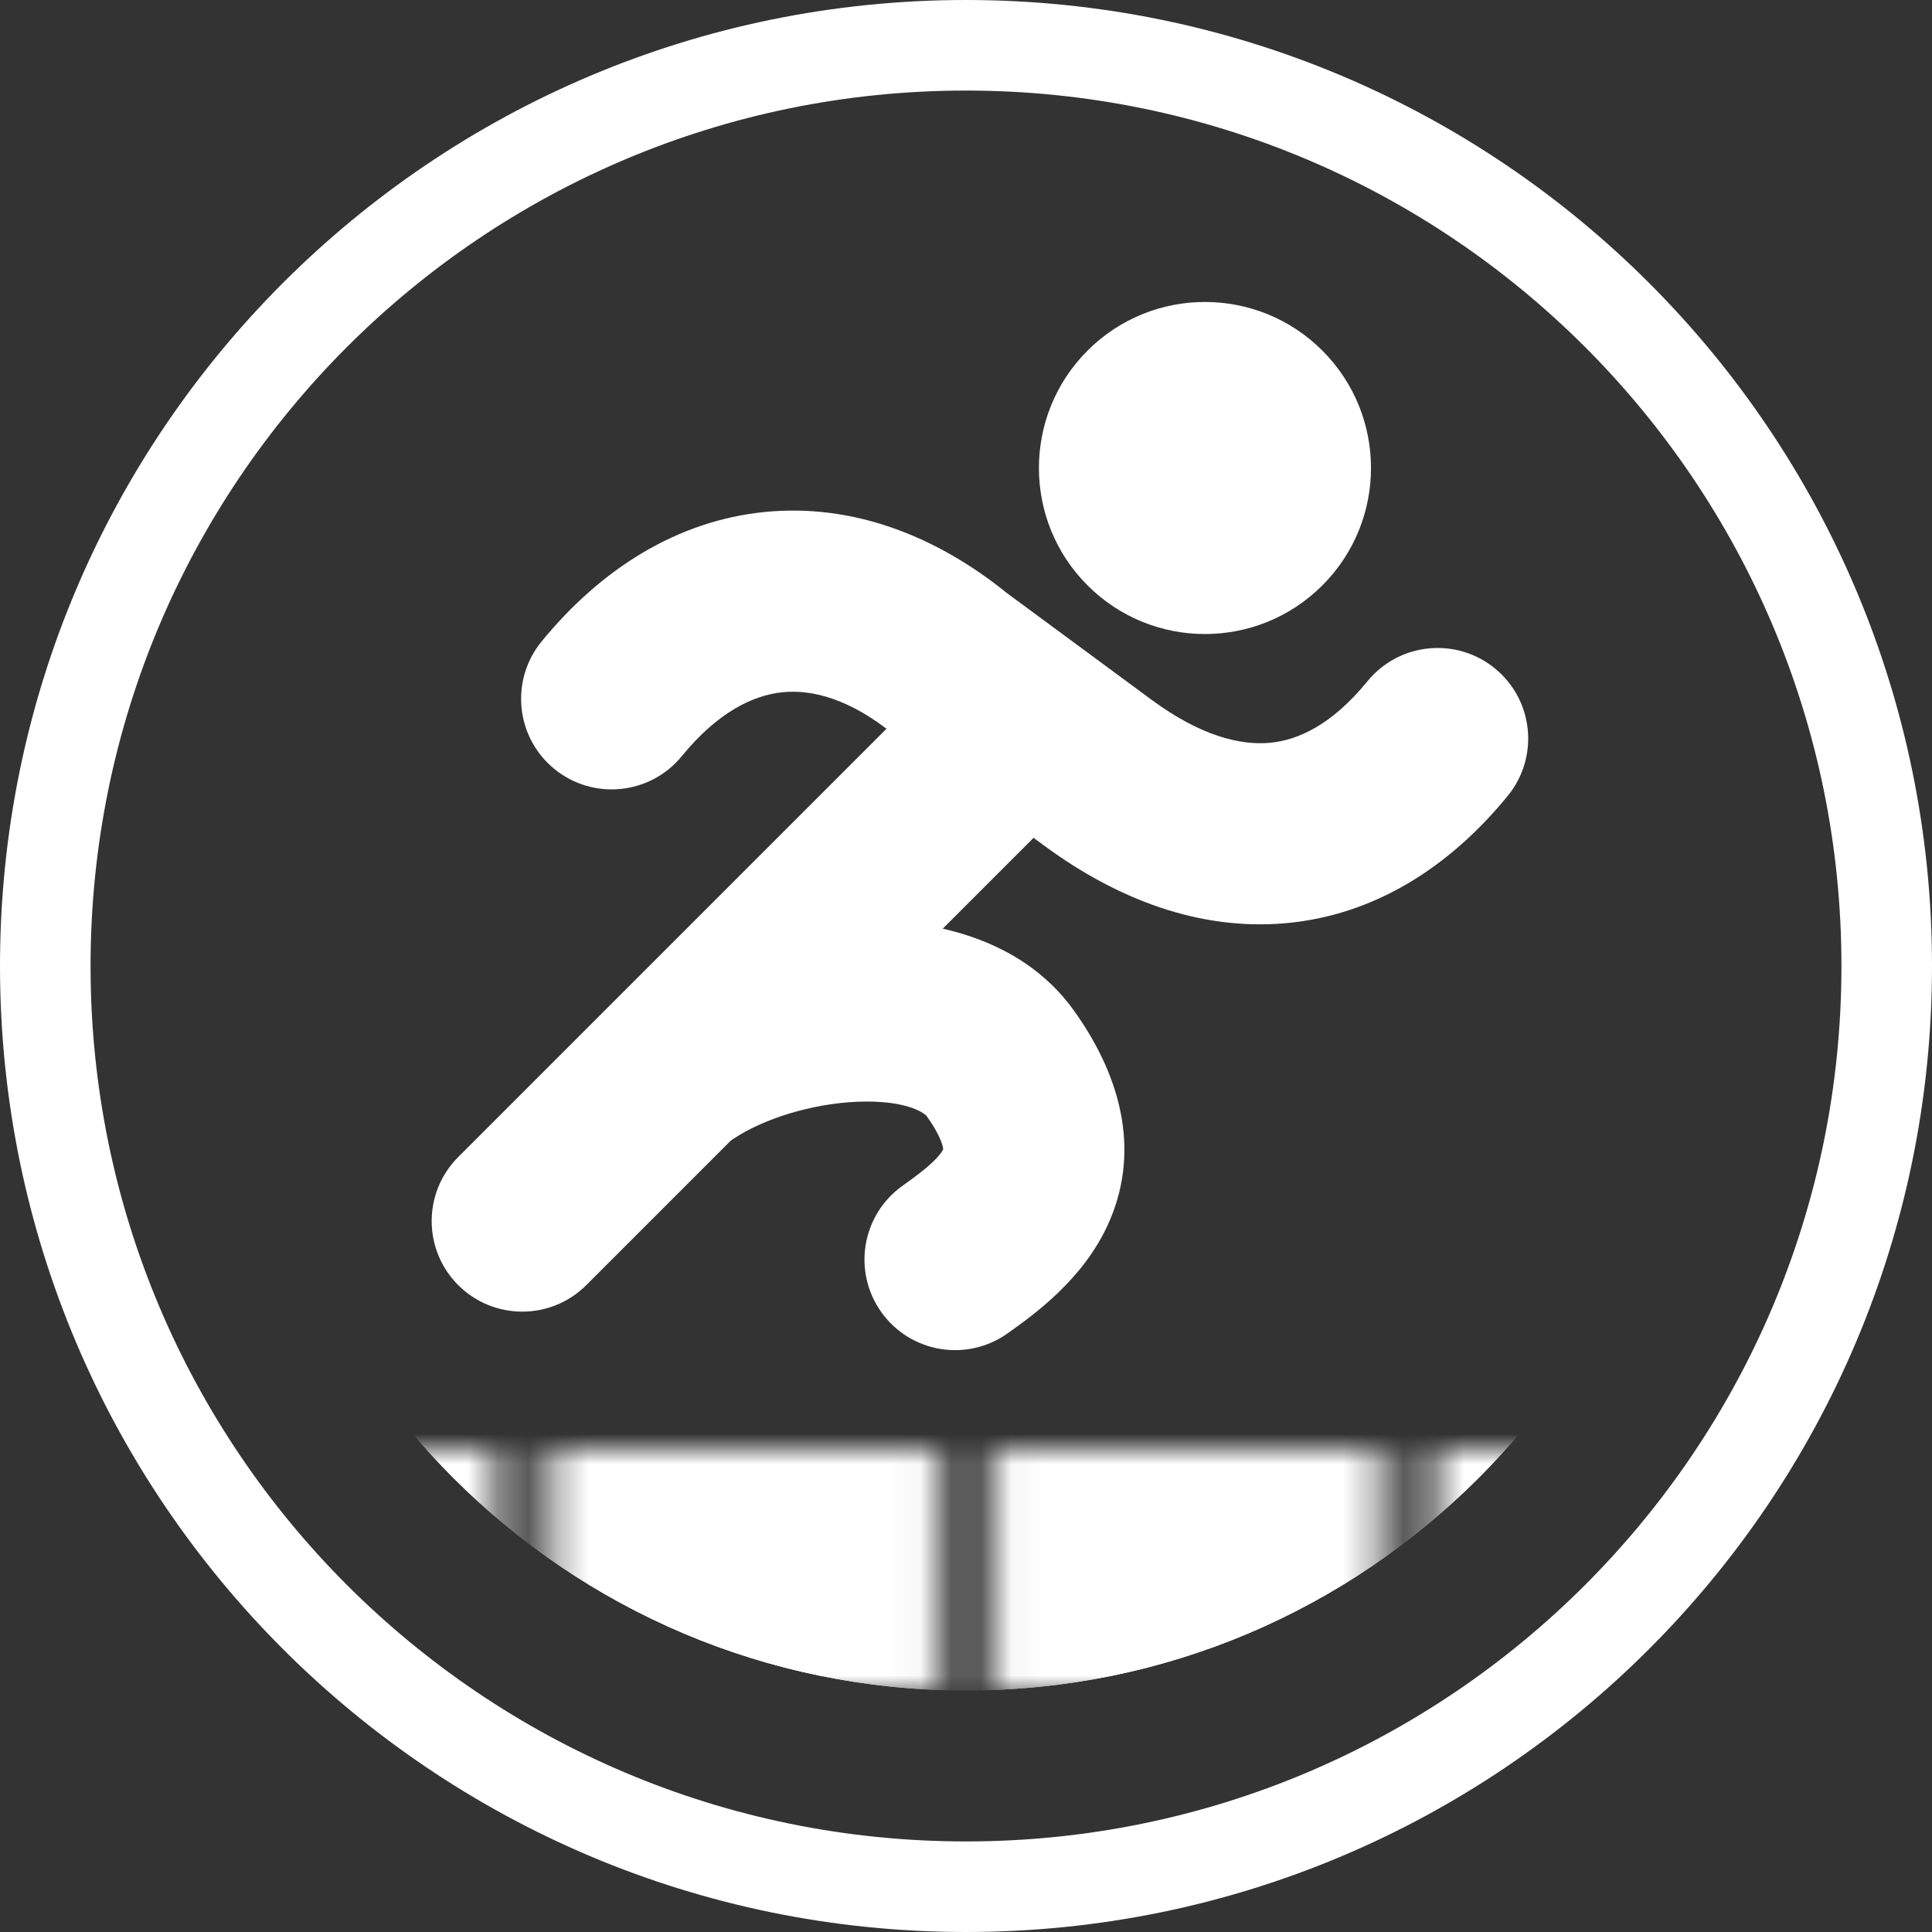 <svg width="64" height="64" viewBox="0 0 64 64" fill="none" xmlns="http://www.w3.org/2000/svg">
<rect x="0" y="0" width="64" height="64" fill="#333333" stroke="none"/>
<g clip-path="url(#clip0_4975_21489)">
<path fill-rule="evenodd" clip-rule="evenodd" d="M32 61C48.016 61 61 48.016 61 32C61 15.984 48.016 3 32 3C15.984 3 3 15.984 3 32C3 48.016 15.984 61 32 61ZM32 64C49.673 64 64 49.673 64 32C64 14.327 49.673 0 32 0C14.327 0 0 14.327 0 32C0 49.673 14.327 64 32 64Z" fill="white"/>
<path d="M43.805 19.392C41.657 21.54 38.174 21.54 36.026 19.392C33.879 17.244 33.879 13.762 36.026 11.614C38.174 9.466 41.657 9.466 43.805 11.614C45.953 13.762 45.953 17.244 43.805 19.392Z" fill="white"/>
<path fill-rule="evenodd" clip-rule="evenodd" d="M49.522 22.143C50.805 23.191 50.994 25.081 49.946 26.364C47.972 28.778 45.472 30.327 42.581 30.583C39.733 30.835 36.998 29.789 34.585 28.009L32.17 26.228L32.169 26.227L32.168 26.226L32.167 26.225L32.166 26.225L32.165 26.224L32.164 26.223L32.163 26.223L32.162 26.222L32.161 26.221L32.16 26.221L32.159 26.22L32.158 26.219L32.157 26.218L32.156 26.217L32.154 26.216L29.678 24.39L29.621 24.342C28.151 23.141 26.895 22.834 25.926 22.931C24.957 23.029 23.787 23.579 22.585 25.049C21.536 26.331 19.646 26.521 18.363 25.472C17.081 24.424 16.891 22.534 17.94 21.251C19.903 18.85 22.426 17.252 25.326 16.961C28.203 16.673 30.97 17.716 33.357 19.648L35.72 21.391L35.721 21.392L35.722 21.392L35.723 21.393L35.724 21.393L35.725 21.394L35.726 21.395L38.147 23.181C39.758 24.369 41.068 24.694 42.052 24.607C42.992 24.523 44.109 24.023 45.3 22.566C46.349 21.284 48.239 21.094 49.522 22.143Z" fill="white"/>
<path fill-rule="evenodd" clip-rule="evenodd" d="M15.179 38.328L30.028 23.479C31.2 22.308 33.099 22.308 34.271 23.479C35.442 24.651 35.442 26.55 34.271 27.722L19.422 42.571C18.25 43.742 16.351 43.742 15.179 42.571C14.007 41.399 14.007 39.5 15.179 38.328Z" fill="white"/>
<path fill-rule="evenodd" clip-rule="evenodd" d="M28.427 36.496C26.885 36.554 25.28 37.069 24.302 37.721C22.923 38.64 21.06 38.268 20.141 36.889C19.222 35.511 19.595 33.648 20.973 32.729C22.995 31.381 25.709 30.594 28.203 30.501C30.537 30.413 33.75 30.922 35.579 33.481C37.264 35.841 37.738 38.3 36.698 40.574C35.867 42.393 34.243 43.551 33.445 44.121C33.423 44.136 33.402 44.151 33.382 44.166C32.033 45.129 30.16 44.817 29.197 43.469C28.233 42.121 28.545 40.247 29.893 39.284C30.319 38.98 30.635 38.742 30.889 38.502C31.139 38.266 31.22 38.126 31.241 38.08C31.241 38.079 31.242 38.08 31.242 38.08C31.244 38.08 31.247 38.081 31.239 38.029C31.222 37.925 31.134 37.582 30.696 36.969C30.664 36.924 30.128 36.433 28.427 36.496Z" fill="white"/>
<mask id="mask0_4975_21489" style="mask-type:alpha" maskUnits="userSpaceOnUse" x="10" y="48" width="44" height="8">
<path fill-rule="evenodd" clip-rule="evenodd" d="M16.286 56H10V48H16.286V56ZM30.952 56H18.381V48H30.952V56ZM45.619 56H33.048V48H45.619V56ZM54 56H47.714V48H54V56Z" fill="white"/>
<path opacity="0.2" fill-rule="evenodd" clip-rule="evenodd" d="M54 56H10V48H54V56Z" fill="white"/>
</mask>
<g mask="url(#mask0_4975_21489)">
<path d="M8 32C8 45.255 18.745 56 32 56C45.255 56 56 45.255 56 32C56 18.745 45.255 8 32 8C18.745 8 8 18.745 8 32Z" fill="white"/>
<path fill-rule="evenodd" clip-rule="evenodd" d="M32 52C20.954 52 12 43.046 12 32C12 20.954 20.954 12 32 12C43.046 12 52 20.954 52 32C52 43.046 43.046 52 32 52ZM32 56C18.745 56 8 45.255 8 32C8 18.745 18.745 8 32 8C45.255 8 56 18.745 56 32C56 45.255 45.255 56 32 56Z" fill="white"/>
</g>
</g>
<defs>
<clipPath id="clip0_4975_21489">
<rect width="64" height="64" fill="white"/>
</clipPath>
</defs>
</svg>
